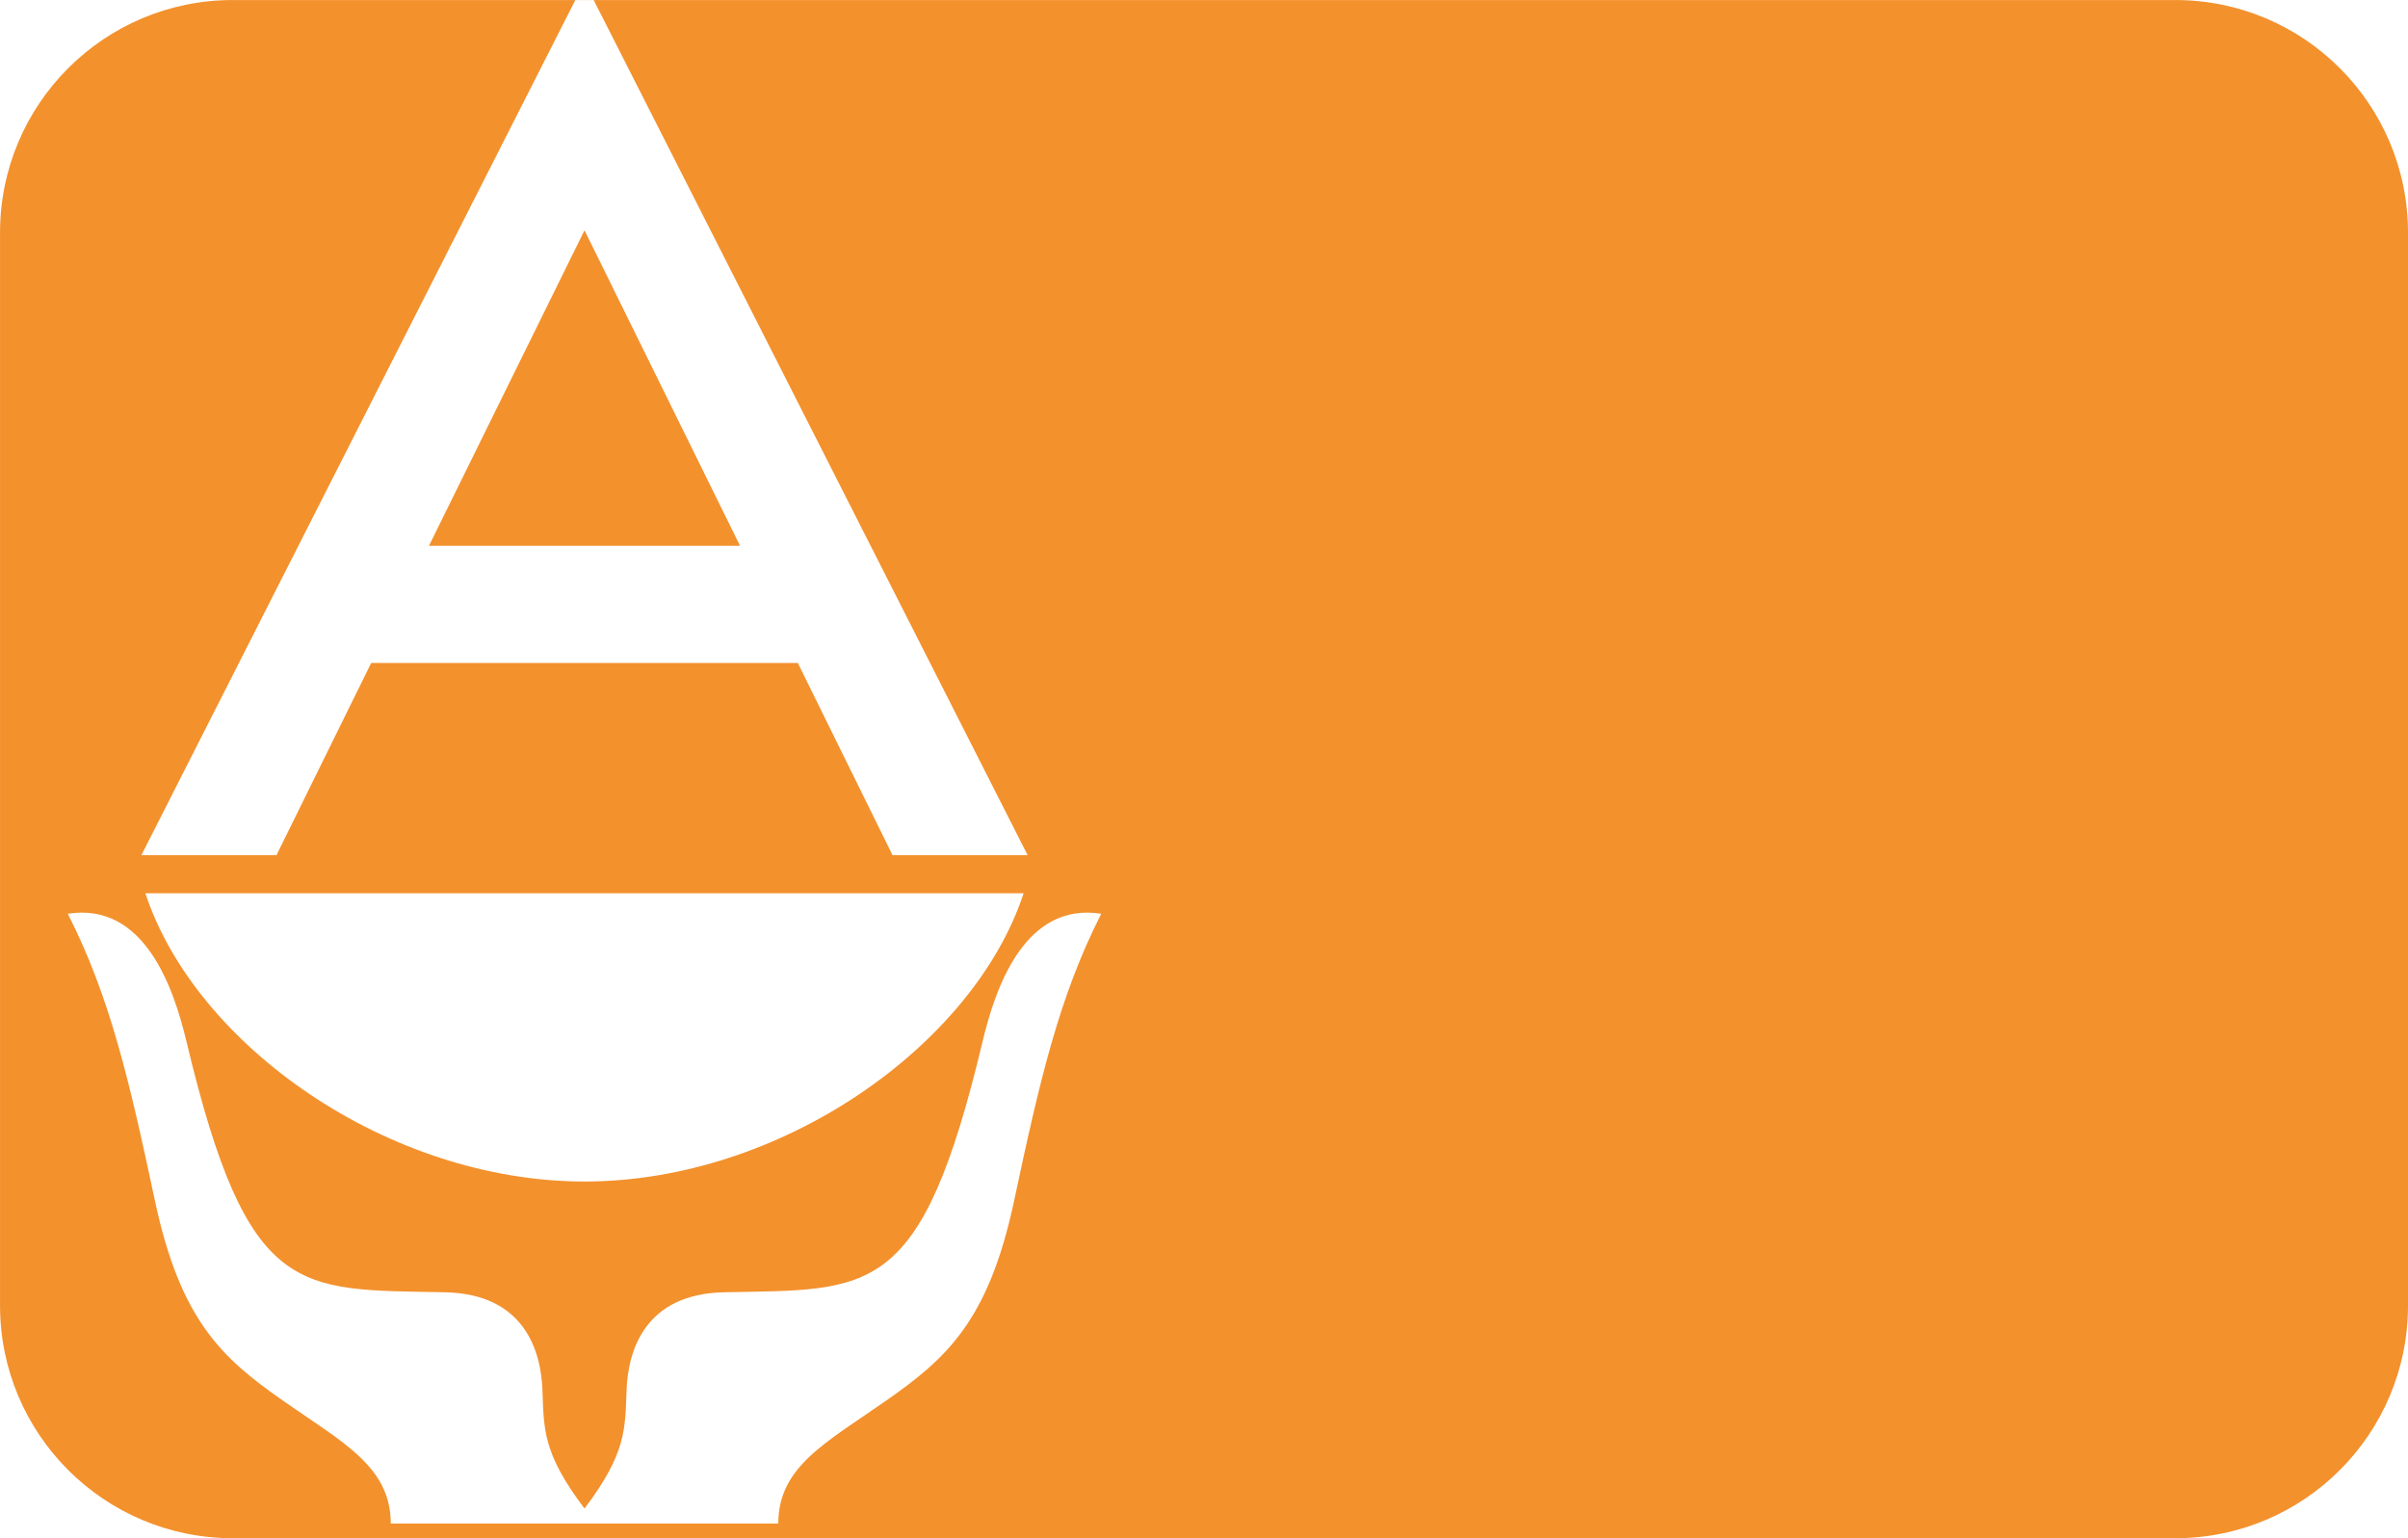 <?xml version="1.0" encoding="utf-8"?>
<!-- Generator: Adobe Illustrator 19.0.0, SVG Export Plug-In . SVG Version: 6.00 Build 0)  -->
<svg version="1.1" id="Layer_1" xmlns="http://www.w3.org/2000/svg" xmlns:xlink="http://www.w3.org/1999/xlink" x="0px" y="0px"
	 viewBox="-269 374 72 46" style="enable-background:new -269 374 72 46;" xml:space="preserve">
<style type="text/css">
	.st0{clip-path:url(#SVGID_2_);}
	.st1{fill:#F3912D;}
	.st2{fill:#FFFFFF;}
	.st3{fill:none;stroke:#000000;stroke-width:0.5;}
</style>
<g>
	<defs>
		<path id="SVGID_1_" d="M-203.958,420h-58.083c-3.843,0-6.958-3.115-6.958-6.958v-32.083
			c0-3.843,3.115-6.958,6.958-6.958h58.083c3.843,0,6.958,3.115,6.958,6.958v32.083
			C-197,416.885-200.115,420-203.958,420z"/>
	</defs>
	<clipPath id="SVGID_2_">
		<use xlink:href="#SVGID_1_"  style="overflow:visible;"/>
	</clipPath>
	<g class="st0">
		<g>
			<polygon class="st1" points="-189.775,425.317 -189.775,367.683 -276.225,367.683 -276.225,425.317 			"/>
		</g>
		<g>
			<path d="M-189.65,425.441h-86.699v-57.883h86.699V425.441z M-276.1,425.191h86.199v-57.383h-86.199
				V425.191z"/>
		</g>
		<g>
			<path class="st2" d="M-233,396.5"/>
		</g>
		<g>
			<path class="st3" d="M-233,396.5"/>
		</g>
		<g>
			<polygon class="st2" points="-245.145,393.826 -242.312,399.575 -238.273,399.575 -251.523,373.461 
				-264.773,399.575 -260.734,399.575 -257.901,393.826 			"/>
		</g>
		<g>
			<path class="st2" d="M-238.393,400.713c-1.497,4.551-7.261,8.62-13.13,8.62
				c-5.869,0-11.633-4.069-13.13-8.62H-238.393L-238.393,400.713z"/>
		</g>
		<g>
			<path class="st2" d="M-245.729,419.562c0-1.707,1.437-2.425,3.234-3.683
				c1.797-1.258,3.054-2.38,3.818-5.974c0.764-3.593,1.347-6.108,2.605-8.579
				c-2.291-0.359-3.166,2.215-3.548,3.818c-1.842,7.725-3.324,7.411-7.725,7.501
				c-2.382,0.049-2.875,1.752-2.92,2.919c-0.045,1.168,0,1.886-1.258,3.548
				c-1.258-1.662-1.213-2.38-1.258-3.548c-0.045-1.168-0.538-2.871-2.919-2.919
				c-4.402-0.09-5.884,0.225-7.725-7.501c-0.382-1.602-1.258-4.177-3.548-3.818
				c1.258,2.47,1.842,4.986,2.605,8.579c0.764,3.593,2.021,4.716,3.818,5.974
				c1.797,1.258,3.234,1.976,3.234,3.683H-245.729L-245.729,419.562z"/>
		</g>
		<g>
			<polygon class="st1" points="-256.174,390.322 -251.523,380.887 -246.872,390.322 			"/>
		</g>
	</g>
</g>
</svg>
